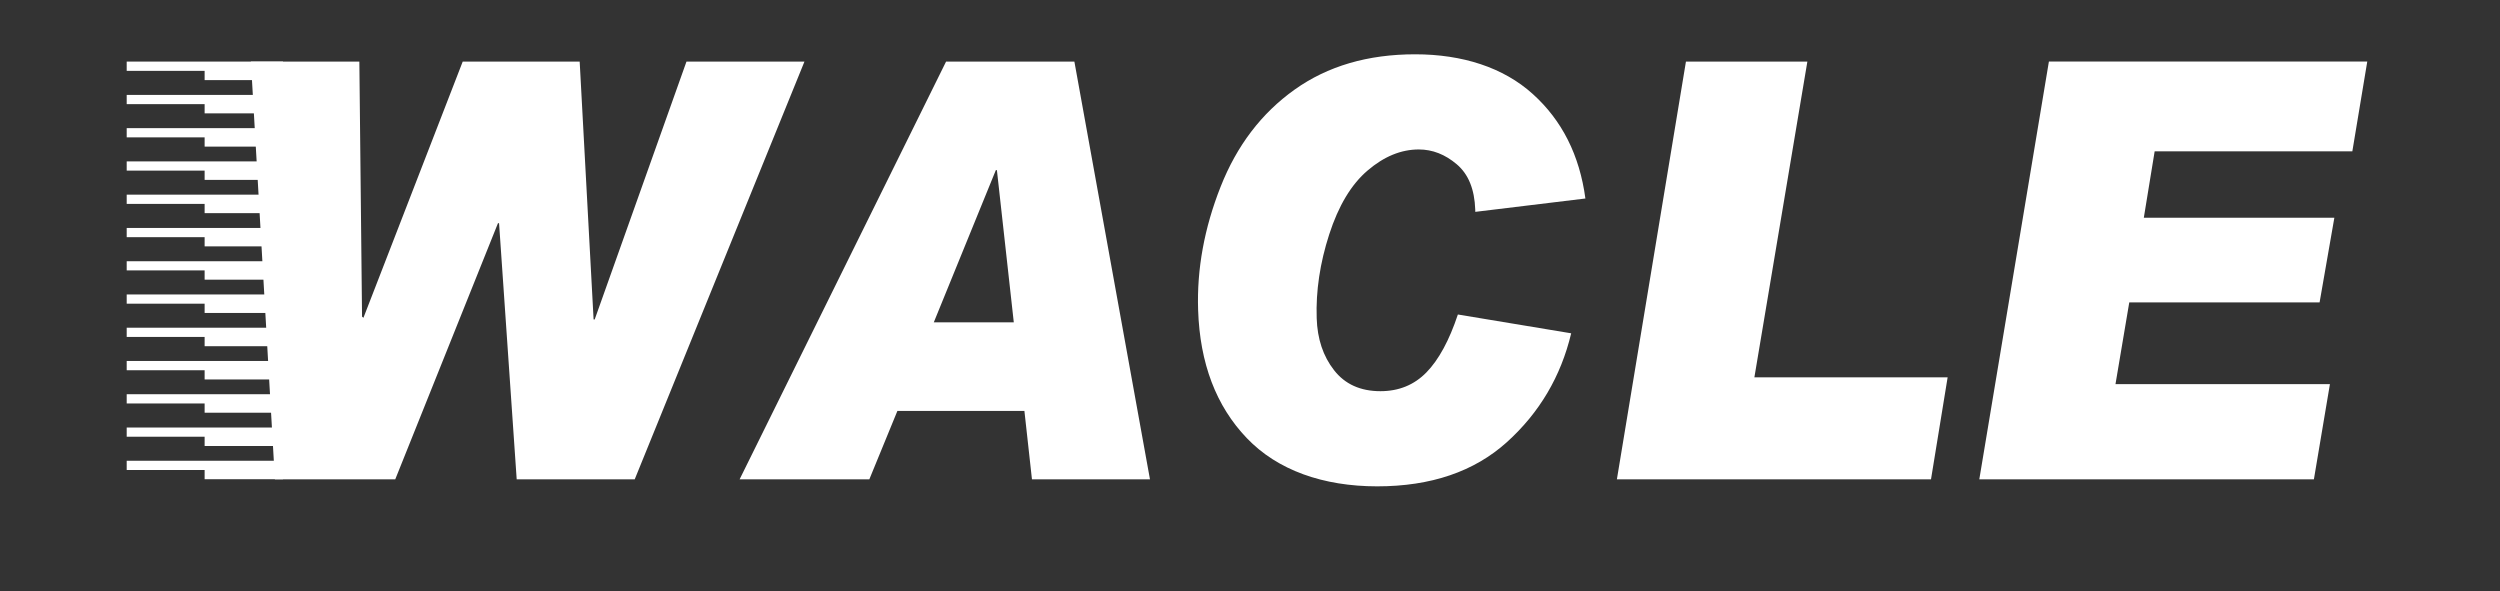 <svg width="93" height="22" viewBox="0 0 93 22" fill="none" xmlns="http://www.w3.org/2000/svg">
<rect x="0" y="0" width="93" height="22" fill="#333333" stroke="none"/>
<g clip-path="url(#clip0_12_92)">
<path d="M29.926 2.291L23.611 17.832H19.221L18.565 8.302H18.525L14.703 17.832H10.226L9.334 2.291H13.368L13.468 11.779L13.52 11.821L17.213 2.291H21.564L22.082 11.885H22.122L25.537 2.291H29.926L29.926 2.291Z" fill="white"/>
<path d="M34.737 11.991L37.045 6.33H37.085L37.713 11.991H34.738H34.737ZM39.967 2.291H35.194L27.513 17.832H32.339L33.383 15.287H38.108L38.389 17.832H42.779L39.967 2.291Z" fill="white"/>
<path d="M58.978 7.384L54.881 7.881L54.879 7.797C54.853 7.041 54.626 6.479 54.191 6.111C53.758 5.744 53.289 5.56 52.779 5.56C52.122 5.56 51.487 5.819 50.877 6.341C50.268 6.858 49.791 7.654 49.447 8.719C49.102 9.787 48.947 10.826 48.981 11.837C49.005 12.607 49.22 13.252 49.627 13.771C50.032 14.292 50.609 14.552 51.353 14.552C52.037 14.552 52.608 14.319 53.064 13.852C53.52 13.384 53.911 12.667 54.233 11.699L58.448 12.399C58.066 14.003 57.269 15.352 56.056 16.448C54.841 17.543 53.233 18.092 51.23 18.092C49.226 18.092 47.524 17.494 46.382 16.299C45.239 15.106 44.634 13.515 44.57 11.53C44.52 10.01 44.8 8.483 45.406 6.949C46.01 5.416 46.928 4.211 48.159 3.334C49.39 2.457 50.884 2.02 52.644 2.02C54.404 2.02 55.928 2.511 57.016 3.494C58.107 4.476 58.76 5.772 58.977 7.385L58.978 7.384Z" fill="white"/>
<path d="M72.452 14.037L71.833 17.832H60.148L62.717 2.291H67.234L65.263 14.037H72.452Z" fill="white"/>
<path d="M88.062 2.291L87.507 5.63H80.153L79.75 8.1H86.838L86.289 11.248H79.209L78.696 14.29H86.673L86.077 17.831H73.63L76.219 2.29H88.061L88.062 2.291Z" fill="white"/>
<path d="M7.612 17.14H4.713V17.484H7.612V17.827H10.527V17.14H7.63H7.612Z" fill="white"/>
<path d="M7.612 15.904H4.713V16.246H7.612V16.591H10.527V15.904H7.63H7.612Z" fill="white"/>
<path d="M7.612 13.428H4.713V13.773H7.612V14.116H10.527V13.428H7.63H7.612Z" fill="white"/>
<path d="M7.612 14.665H4.713V15.009H7.612V15.353H10.527V14.665H7.63H7.612Z" fill="white"/>
<path d="M7.612 12.191H4.713V12.534H7.612V12.879H10.527V12.191H7.63H7.612Z" fill="white"/>
<path d="M7.612 10.954H4.713V11.297H7.612V11.642H10.527V10.954H7.63H7.612Z" fill="white"/>
<path d="M7.612 9.718H4.713V10.059H7.612V10.404H10.527V9.718H7.63H7.612Z" fill="white"/>
<path d="M7.612 8.48H4.713V8.823H7.612V9.165H10.527V8.48H7.63H7.612Z" fill="white"/>
<path d="M7.612 7.241H4.713V7.585H7.612V7.929H10.527V7.241H7.63H7.612Z" fill="white"/>
<path d="M7.612 6.004H4.713V6.347H7.612V6.692H10.527V6.004H7.63H7.612Z" fill="white"/>
<path d="M7.612 4.767H4.713V5.11H7.612V5.454H10.527V4.767H7.63H7.612Z" fill="white"/>
<path d="M7.612 3.531H4.713V3.874H7.612V4.217H10.527V3.531H7.63H7.612Z" fill="white"/>
<path d="M7.63 2.291H7.612H4.713V2.636H7.612V2.98H10.527V2.291H7.63Z" fill="white"/>
</g>
<defs>
<clipPath id="clip0_12_92">
<rect width="93" height="21.244" fill="white"/>
</clipPath>
</defs>
</svg>

